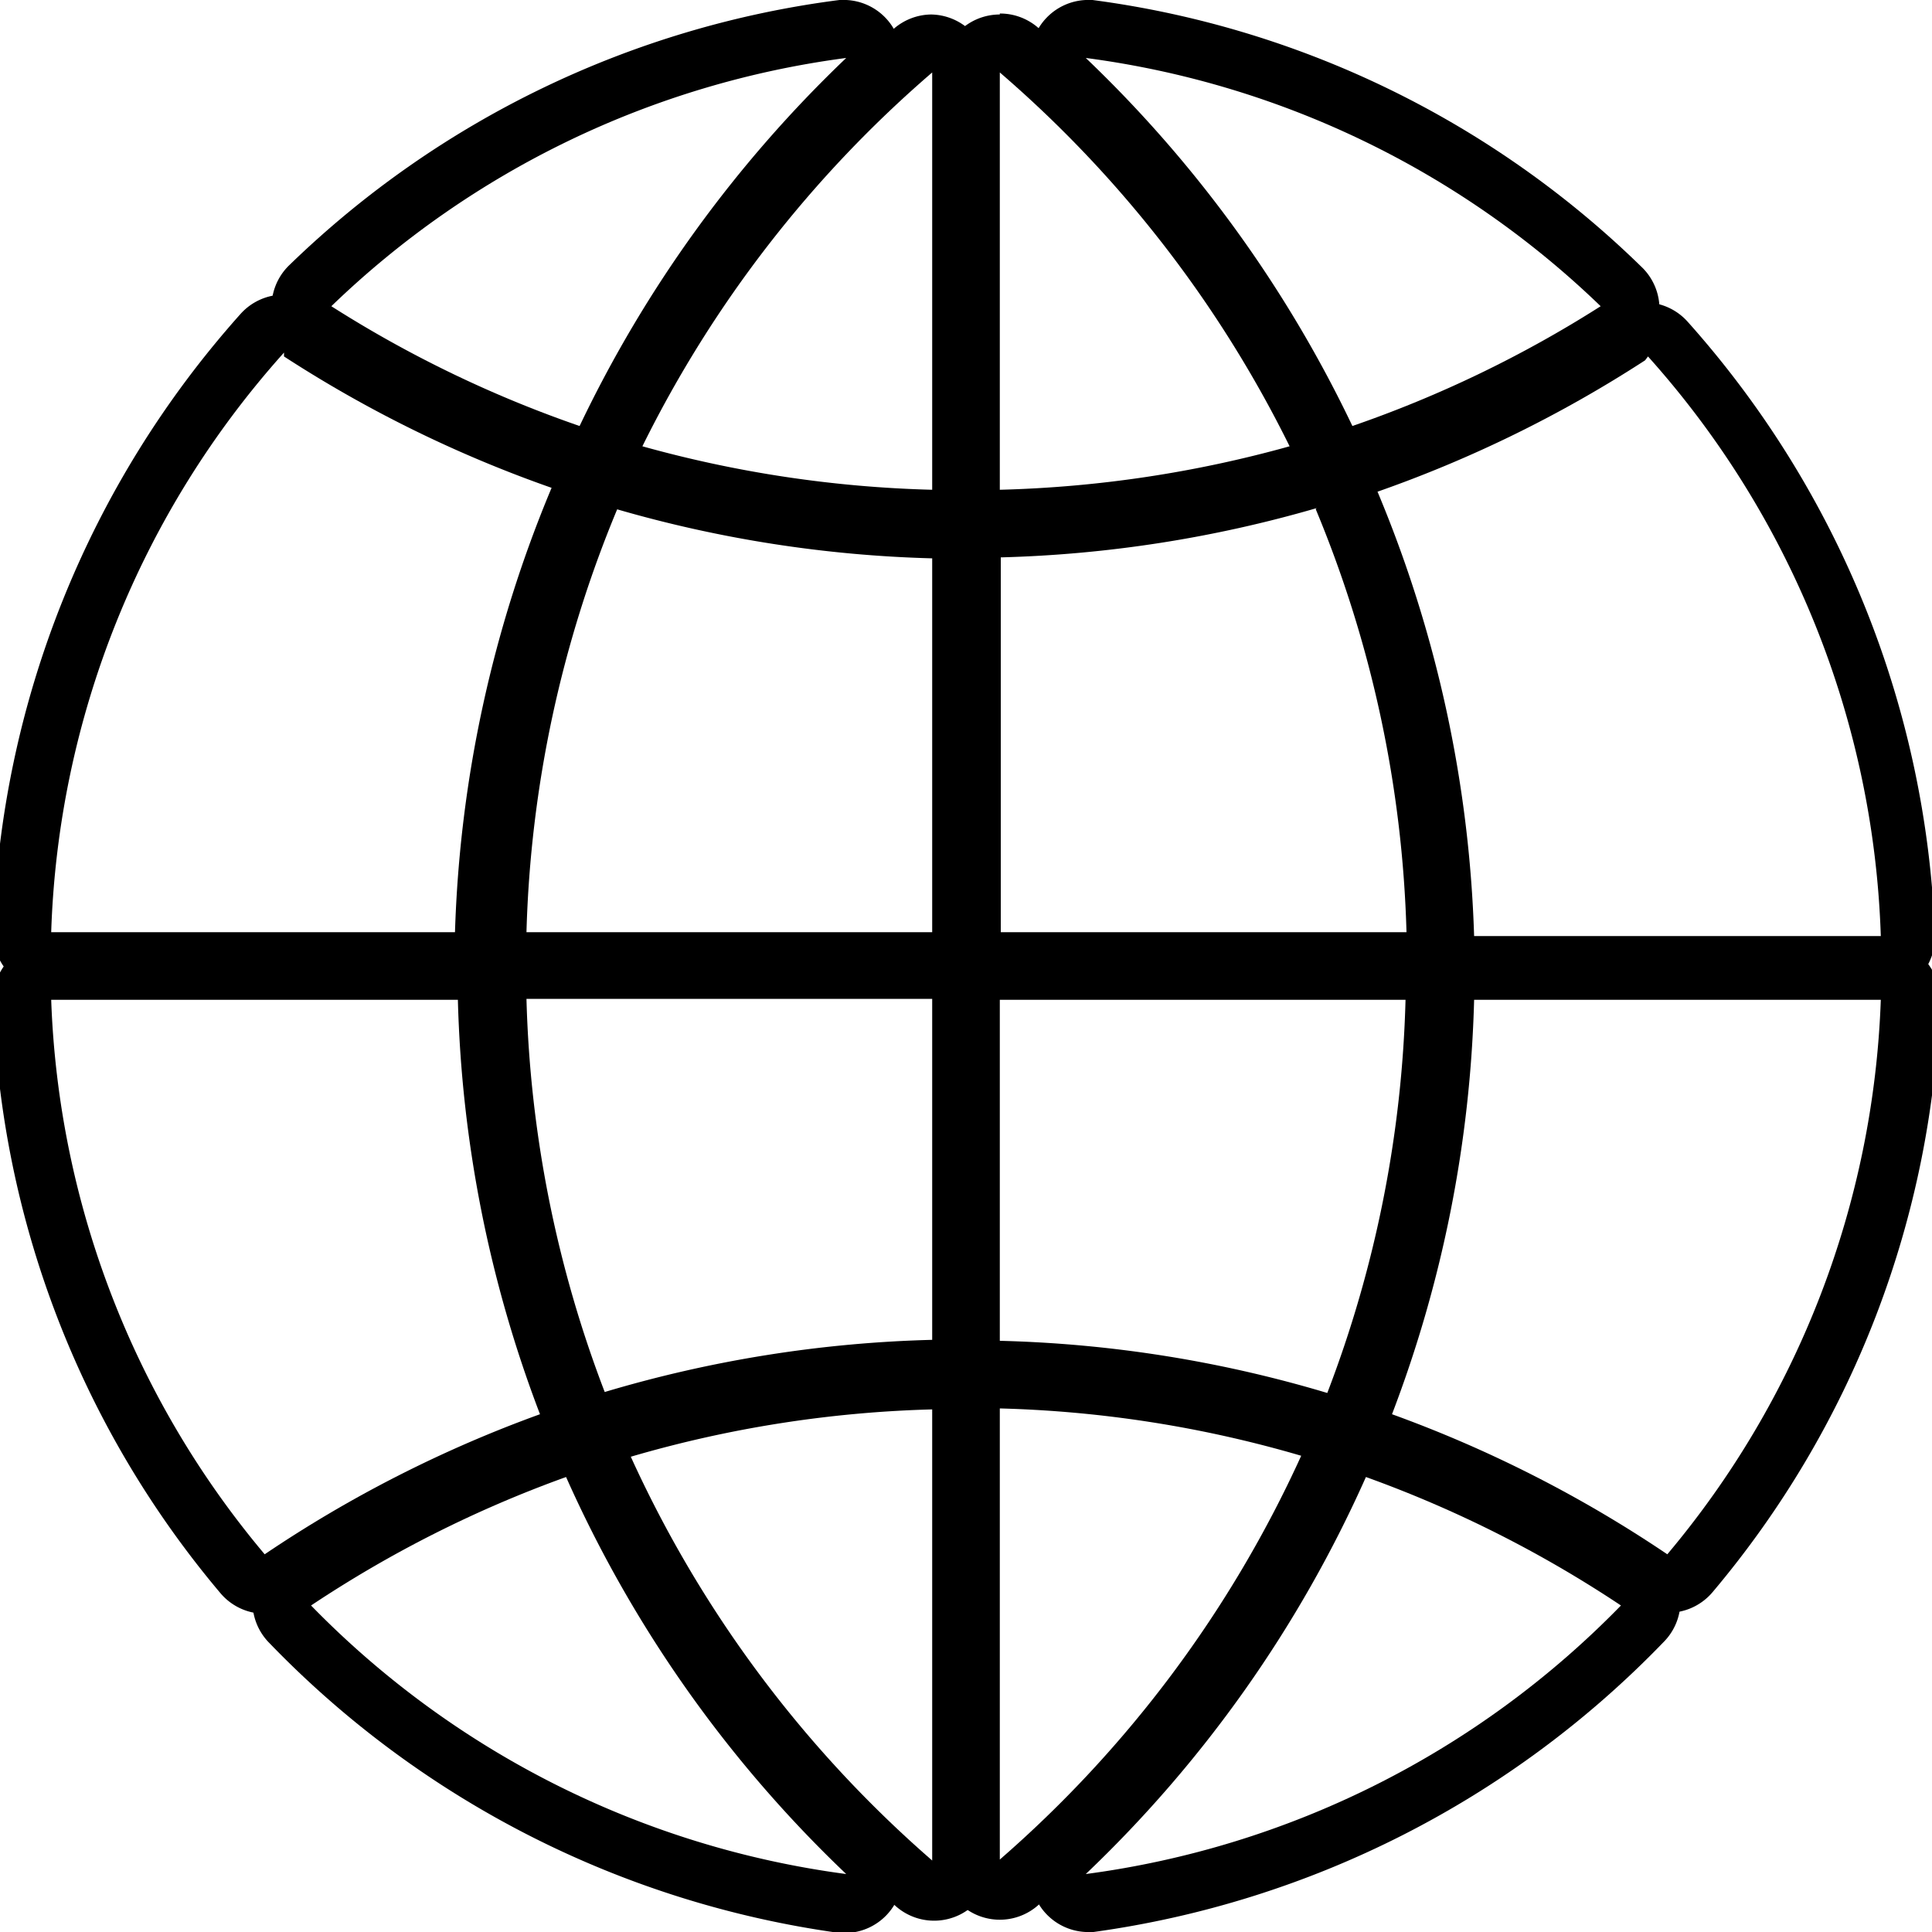 <svg xmlns="http://www.w3.org/2000/svg" viewBox="0 0 20 20">
  <title>ap</title>
  <path d="M14.14,15.29a12.23,12.23,0,0,1,2.64,1.33,9.47,9.47,0,0,1-5.54,2.78,12.94,12.94,0,0,0,2.9-4.11m0-.6a.6.6,0,0,0-.55.36A12.29,12.29,0,0,1,10.82,19a.6.6,0,0,0,.42,1h.08a10.12,10.12,0,0,0,5.9-3,.6.6,0,0,0-.1-.93,12.87,12.87,0,0,0-2.77-1.39.6.6,0,0,0-.2,0Z"/>
  <path d="M19.47,10.35a9.43,9.43,0,0,1-2.21,5.74,13,13,0,0,0-2.85-1.45,12.94,12.94,0,0,0,.85-4.29h4.21m0-.6H15.26a.6.6,0,0,0-.6.59,12.32,12.32,0,0,1-.81,4.09.6.6,0,0,0,.36.78,12.38,12.38,0,0,1,2.72,1.38.6.6,0,0,0,.8-.11,10,10,0,0,0,2.35-6.11.6.6,0,0,0-.6-.63Zm0,1.21h0Z"/>
  <path d="M17.06,3.69a9.44,9.44,0,0,1,2.41,6H15.26a12.93,12.93,0,0,0-1-4.6,12.94,12.94,0,0,0,2.77-1.36m0-.6a.6.6,0,0,0-.33.1,12.36,12.36,0,0,1-2.64,1.3.6.6,0,0,0-.36.8,12.29,12.29,0,0,1,.92,4.38.6.6,0,0,0,.6.59h4.21a.6.6,0,0,0,.6-.63,10.08,10.08,0,0,0-2.56-6.34.6.6,0,0,0-.45-.2Z"/>
  <path d="M11.24.6a9.44,9.44,0,0,1,5.33,2.57A12.18,12.18,0,0,1,14,4.41,13,13,0,0,0,11.24.6m0-.6a.6.6,0,0,0-.42,1,12.32,12.32,0,0,1,2.64,3.63A.6.6,0,0,0,14.2,5a12.81,12.81,0,0,0,2.69-1.29.6.6,0,0,0,.1-.95A10,10,0,0,0,11.31,0Z"/>
  <path d="M8.76.6A13,13,0,0,0,6,4.41,12.18,12.18,0,0,1,3.43,3.17,9.44,9.44,0,0,1,8.76.6m0-.6H8.69A10,10,0,0,0,3,2.74a.6.6,0,0,0,.1.95A12.81,12.81,0,0,0,5.8,5a.6.6,0,0,0,.74-.31A12.32,12.32,0,0,1,9.18,1a.6.6,0,0,0-.42-1Zm0,1.21h0Z"/>
  <path d="M9.65.75V5.07a12.32,12.32,0,0,1-3-.45,12.28,12.28,0,0,1,3-3.87m0-.6a.6.6,0,0,0-.4.15A12.83,12.83,0,0,0,6.13,4.36a.6.6,0,0,0,.38.85,13,13,0,0,0,3.12.47h0a.6.6,0,0,0,.6-.6V.75a.6.6,0,0,0-.6-.6Z"/>
  <path d="M10.35.75a12.28,12.28,0,0,1,3,3.87,12.32,12.32,0,0,1-3,.45V.75m0-.6a.6.6,0,0,0-.6.6V5.07a.6.6,0,0,0,.6.6h0a13,13,0,0,0,3.12-.47.6.6,0,0,0,.38-.85A12.83,12.83,0,0,0,10.75.29a.6.6,0,0,0-.4-.15Z"/>
  <path d="M13.62,5.27a12.26,12.26,0,0,1,.94,4.38h-4.2V5.77a12.94,12.94,0,0,0,3.27-.51m0-.6-.17,0a12.36,12.36,0,0,1-3.12.48.6.6,0,0,0-.59.6V9.65a.6.6,0,0,0,.6.6h4.2a.6.6,0,0,0,.6-.62,12.83,12.83,0,0,0-1-4.6.6.6,0,0,0-.56-.37Z"/>
  <path d="M6.38,5.27a12.94,12.94,0,0,0,3.27.51V9.65H5.45a12.26,12.26,0,0,1,.94-4.38m0-.6A.6.6,0,0,0,5.82,5a12.83,12.83,0,0,0-1,4.6.6.6,0,0,0,.6.62h4.2a.6.6,0,0,0,.6-.6V5.77a.6.6,0,0,0-.59-.6,12.36,12.36,0,0,1-3.12-.48l-.17,0Z"/>
  <path d="M14.55,10.35a12.24,12.24,0,0,1-.81,4.07,12.93,12.93,0,0,0-3.39-.54V10.35h4.2m0-.6h-4.2a.6.6,0,0,0-.6.6v3.52a.6.6,0,0,0,.59.6,12.35,12.35,0,0,1,3.23.52l.17,0a.6.6,0,0,0,.56-.39,12.82,12.82,0,0,0,.85-4.27.6.6,0,0,0-.6-.62Zm0,1.21h0Z"/>
  <path d="M10.35,14.58a12.21,12.21,0,0,1,3.12.49,12.27,12.27,0,0,1-3.12,4.18V14.58m0-.6a.6.6,0,0,0-.6.6v4.68a.6.6,0,0,0,1,.46A12.8,12.8,0,0,0,14,15.32a.6.6,0,0,0-.38-.83A12.83,12.83,0,0,0,10.37,14Z"/>
  <path d="M9.65,14.58v4.68a12.27,12.27,0,0,1-3.12-4.18,12.26,12.26,0,0,1,3.12-.49m0-.6h0a12.89,12.89,0,0,0-3.27.52.6.6,0,0,0-.38.83,12.8,12.8,0,0,0,3.27,4.39.6.6,0,0,0,1-.46V14.58a.6.6,0,0,0-.6-.6Z"/>
  <path d="M5.86,15.29a12.94,12.94,0,0,0,2.9,4.11,9.47,9.47,0,0,1-5.54-2.78,12.23,12.23,0,0,1,2.64-1.33m0-.6a.6.6,0,0,0-.2,0,12.87,12.87,0,0,0-2.77,1.39.6.6,0,0,0-.1.93,10.12,10.12,0,0,0,5.9,3h.08a.6.6,0,0,0,.42-1A12.29,12.29,0,0,1,6.41,15a.6.6,0,0,0-.55-.36Z"/>
  <path d="M9.65,10.35v3.52a13,13,0,0,0-3.39.54,12.27,12.27,0,0,1-.81-4.07h4.2m0-.6H5.45a.6.6,0,0,0-.6.62,12.85,12.85,0,0,0,.85,4.27.6.6,0,0,0,.56.39l.17,0a12.36,12.36,0,0,1,3.23-.52.6.6,0,0,0,.59-.6V10.35a.6.6,0,0,0-.6-.6Z"/>
  <path d="M4.74,10.35a12.94,12.94,0,0,0,.85,4.29,13,13,0,0,0-2.85,1.45A9.43,9.43,0,0,1,.53,10.35H4.74m0-.6H.53a.6.6,0,0,0-.6.63,10,10,0,0,0,2.35,6.11.6.6,0,0,0,.8.11A12.38,12.38,0,0,1,5.8,15.21a.6.6,0,0,0,.36-.78,12.32,12.32,0,0,1-.81-4.09.6.6,0,0,0-.6-.59Z"/>
  <path d="M2.94,3.69A12.94,12.94,0,0,0,5.71,5.05a12.93,12.93,0,0,0-1,4.6H.53a9.44,9.44,0,0,1,2.41-6m0-.6a.6.6,0,0,0-.45.2A10.08,10.08,0,0,0-.07,9.63a.6.6,0,0,0,.6.63H4.74a.6.6,0,0,0,.6-.59,12.29,12.29,0,0,1,.92-4.38.6.6,0,0,0-.36-.8,12.36,12.36,0,0,1-2.64-1.3.6.6,0,0,0-.33-.1Z"/>
</svg>
